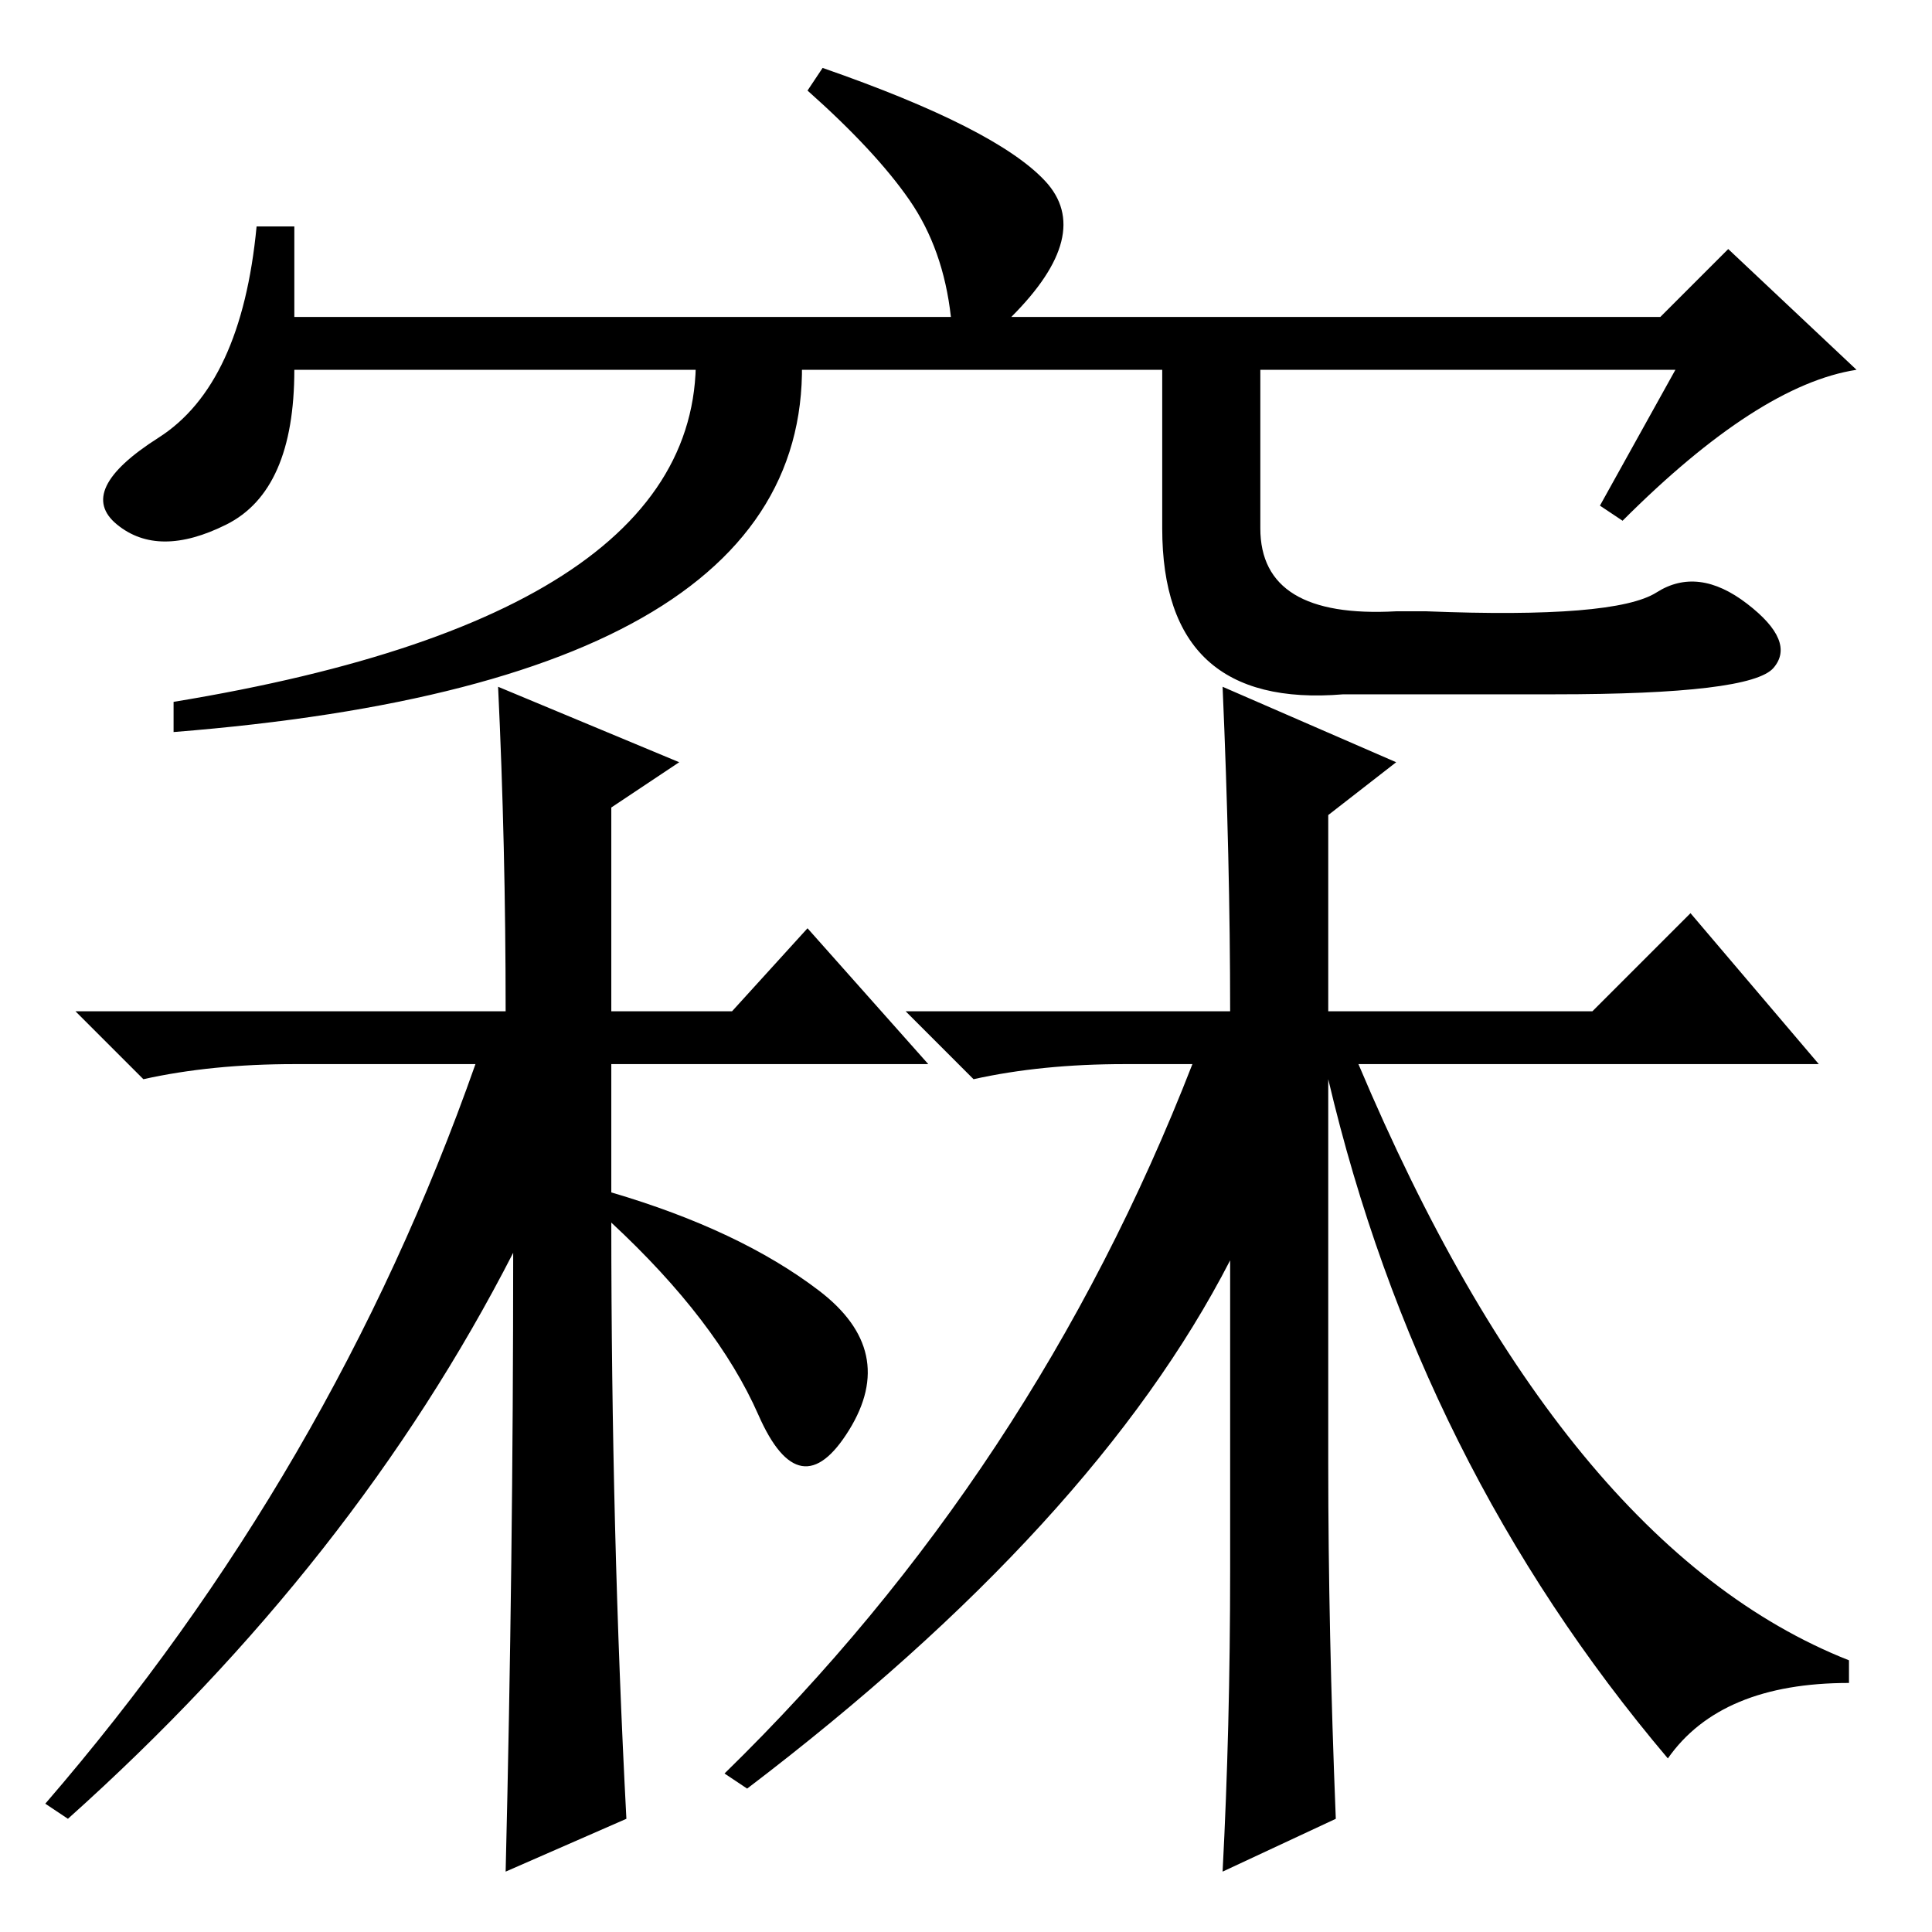 <?xml version="1.0" standalone="no"?>
<!DOCTYPE svg PUBLIC "-//W3C//DTD SVG 1.1//EN" "http://www.w3.org/Graphics/SVG/1.1/DTD/svg11.dtd" >
<svg xmlns="http://www.w3.org/2000/svg" xmlns:xlink="http://www.w3.org/1999/xlink" version="1.1" viewBox="0 -36 256 256">
  <g transform="matrix(1 0 0 -1 0 220)">
   <path fill="currentColor"
d="M224 135l17 -20h-61q27 -64 65 -79v-3q-17 0 -24 -10q-33 39 -45 90v-51q0 -22 1 -47l-15 -7q1 19 1 40v41q-18 -35 -64 -70l-3 2q41 40 62 94h-9q-11 0 -20 -2l-9 9h43q0 20 -1 43l23 -10l-9 -7v-26h35zM66 165l24 -10l-9 -6v-27h16l10 11l16 -18h-42v-17
q17 -5 27.5 -13t4 -18.5t-12 2t-19.5 25.5q0 -41 2 -79l-16 -7q1 41 1 82q-21 -41 -59 -75l-3 2q38 44 57 98h-24q-11 0 -20 -2l-9 9h57q0 22 -1 43zM222 207h-183q0 -16 -9 -20.5t-14.5 0t5.5 11.5t13 28h5v-12h87q-1 9 -5.5 15.5t-13.5 14.5l2 3q23 -8 29.5 -15t-4.5 -18
h86l9 9l17 -16q-13 -2 -31 -20l-3 2zM92 212h14q5 -46 -83 -53v4q73 12 69 49zM167 212v-26q0 -12 18 -11h4q25 -1 30.5 2.5t12 -1.5t3.5 -8.5t-29 -3.5h-28q-24 -2 -24 22v26h13z" />
  </g>

</svg>

